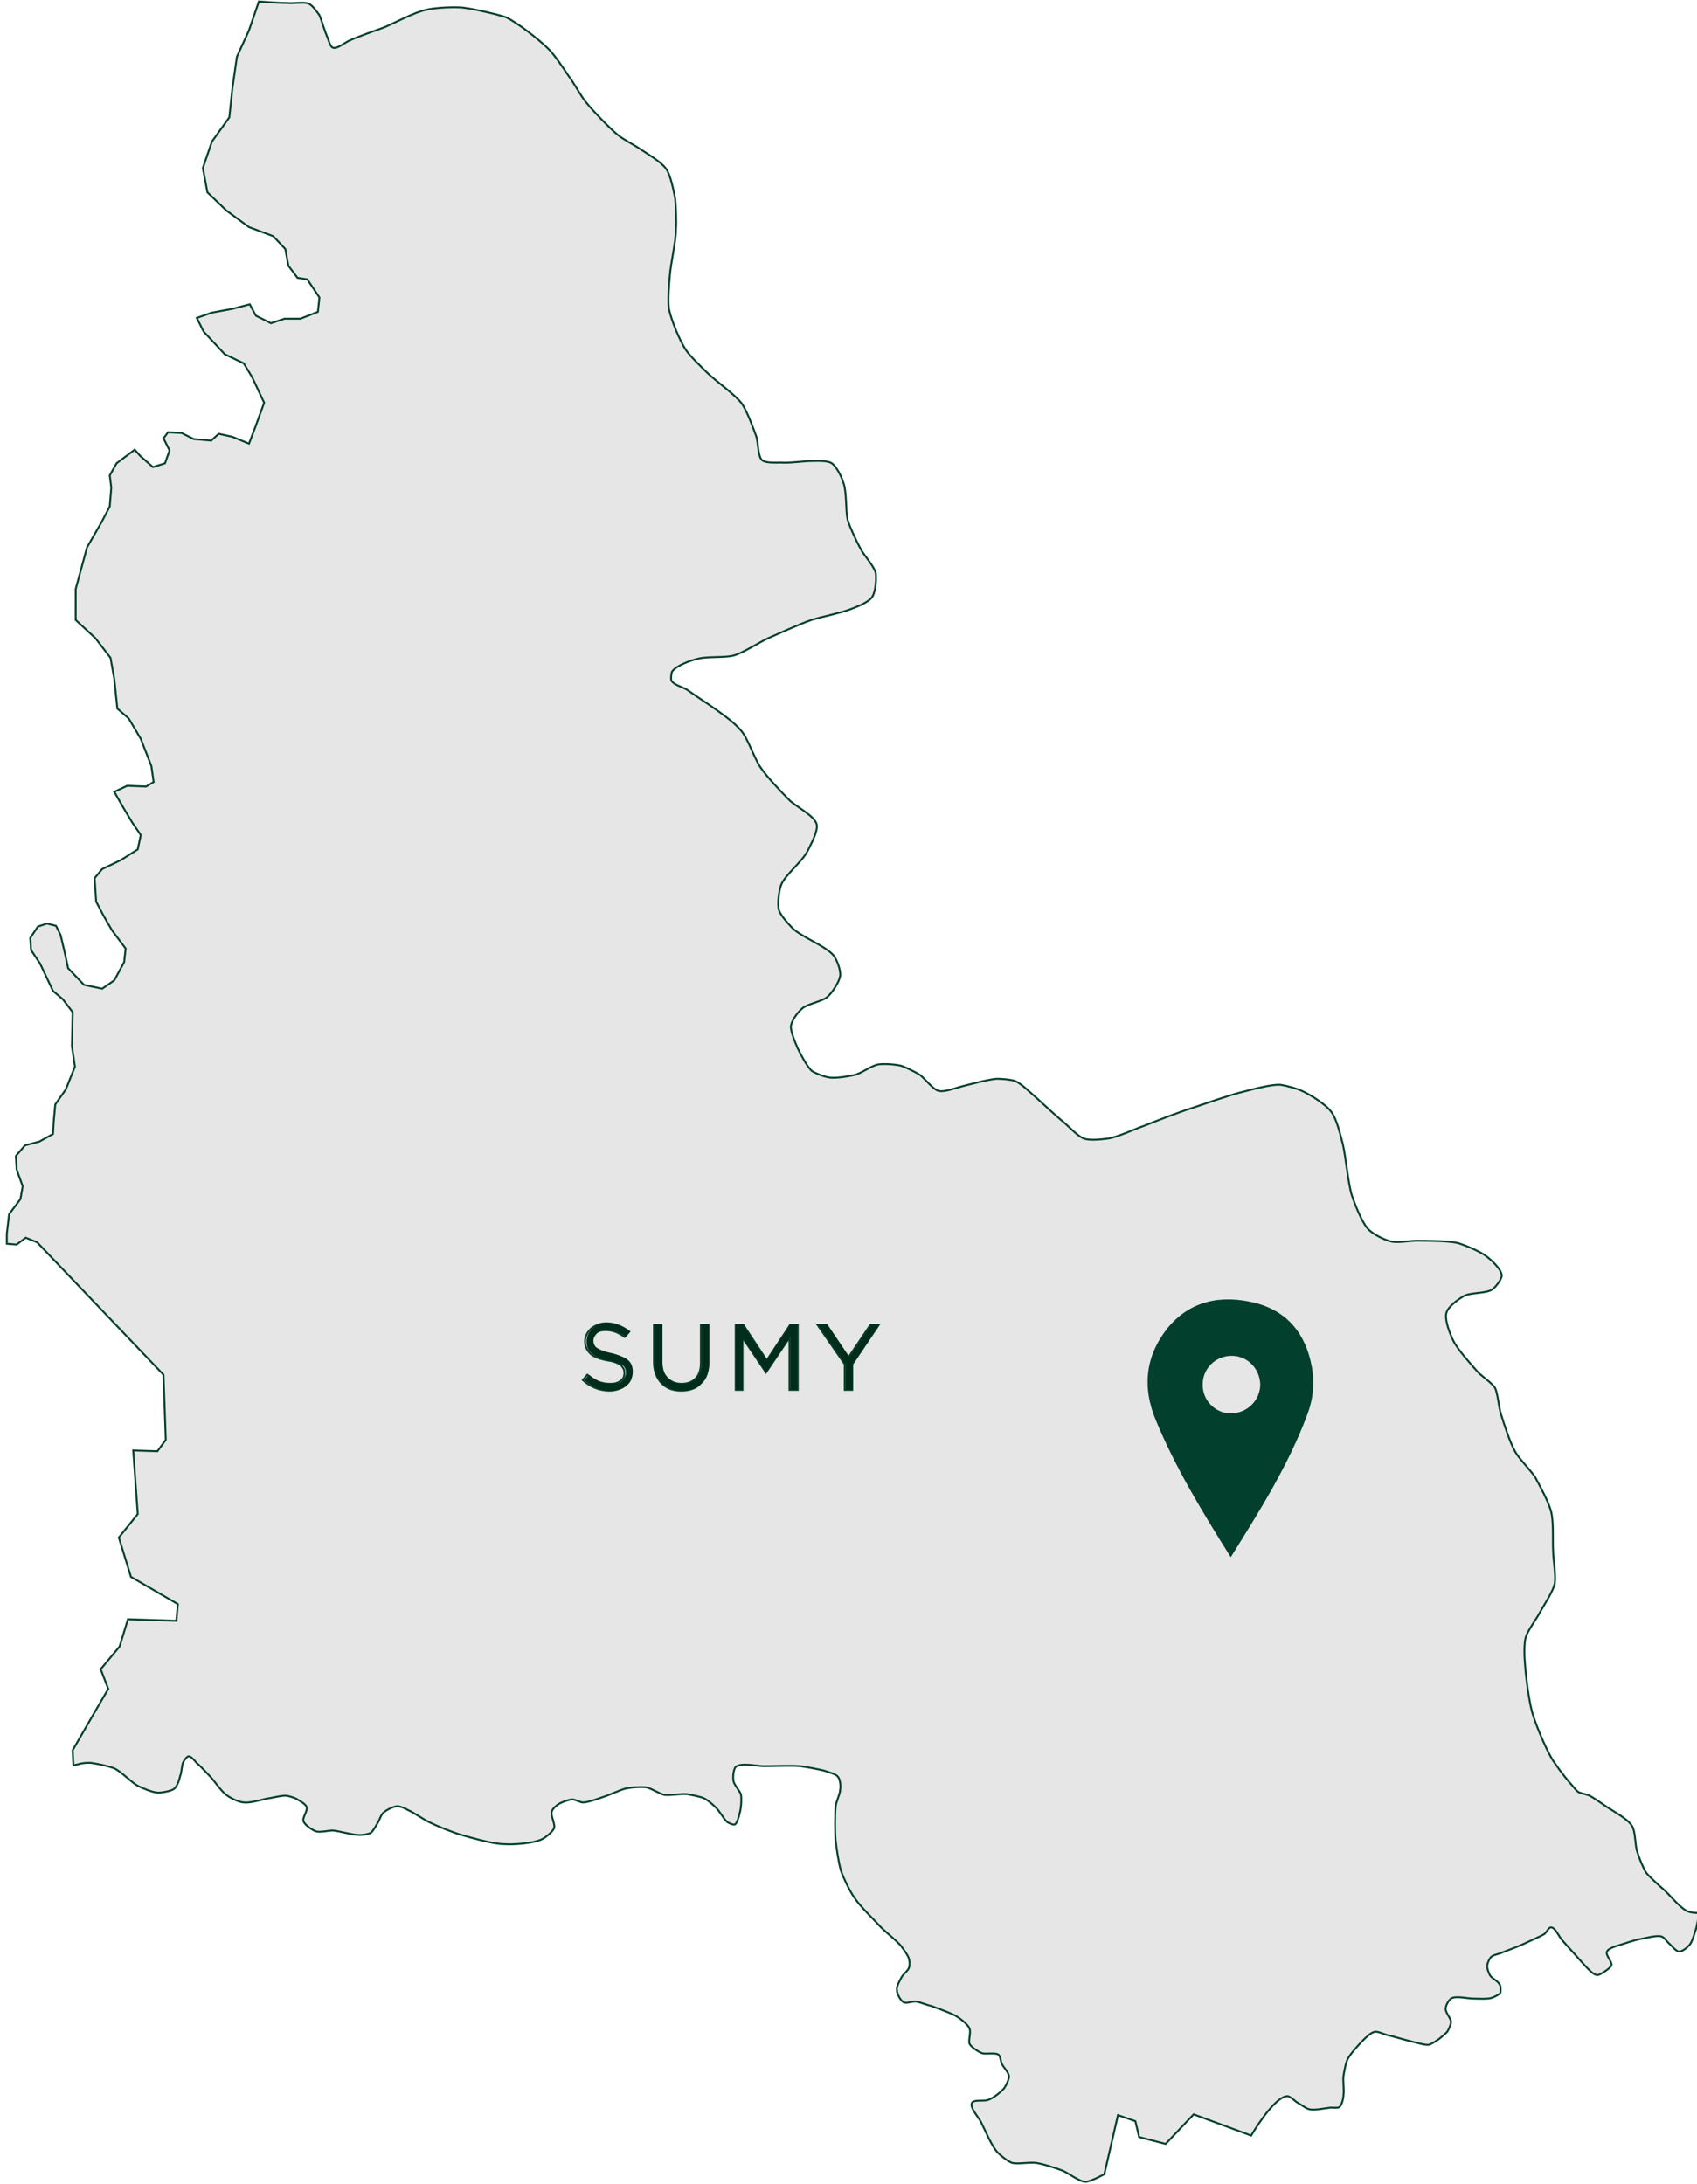 <?xml version="1.0" encoding="utf-8"?>
<!-- Generator: Adobe Illustrator 23.0.2, SVG Export Plug-In . SVG Version: 6.00 Build 0)  -->
<svg version="1.1" id="Layer_1" xmlns="http://www.w3.org/2000/svg" xmlns:xlink="http://www.w3.org/1999/xlink" x="0px" y="0px"
	 viewBox="0 0 224.2 288.5" style="enable-background:new 0 0 224.2 288.5;" xml:space="preserve">
<style type="text/css">
	.st0{fill:#E6E6E6;stroke:#023F2C;stroke-width:0.25;}
	.st1{fill:#002C1B;}
	.st2{fill:#023F2C;}
</style>
<g>
	<path class="st0" d="M223,252.5c-1-0.4-2.4-2.2-3.2-2.9c-0.6-0.5-1.8-1.6-2.3-2.2c-0.4-0.6-1-2.1-1.2-2.8c-0.3-0.8-0.2-2.7-0.7-3.4
		c-0.5-0.9-2.4-1.9-3.3-2.5c-0.6-0.4-1.7-1.2-2.3-1.5c-0.4-0.2-1.2-0.3-1.5-0.5c-0.3-0.2-0.8-0.9-1.1-1.2c-0.7-0.8-2-2.5-2.5-3.4
		c-0.8-1.4-2.1-4.5-2.5-6c-0.4-1.5-0.8-4.5-0.9-6c-0.1-1-0.2-3,0.1-3.9c0.3-0.9,1.5-2.5,1.9-3.3c0.5-0.9,1.7-2.7,1.9-3.7
		c0.2-1-0.2-3.2-0.2-4.2c-0.1-1.3,0.1-4.1-0.3-5.4c-0.3-1.2-1.5-3.4-2.1-4.5c-0.6-0.9-2.1-2.4-2.6-3.3c-0.7-1.2-1.5-3.7-1.9-5
		c-0.3-0.9-0.4-2.7-0.8-3.5c-0.4-0.6-1.7-1.5-2.2-2c-0.9-1-2.7-3-3.3-4.2c-0.4-0.8-1.2-2.8-0.9-3.7c0.2-0.8,1.6-1.8,2.3-2.2
		c0.9-0.5,3-0.3,3.8-0.9c0.4-0.3,1.2-1.3,1.2-1.8c0-0.8-1.4-2.1-2.1-2.6c-0.8-0.6-2.7-1.4-3.7-1.7c-1.3-0.3-4.1-0.3-5.5-0.3
		c-0.8,0-2.5,0.3-3.3,0.1c-0.9-0.2-2.5-1-3.1-1.7c-0.8-0.9-1.7-3.2-2.1-4.4c-0.5-1.6-0.8-5.1-1.2-6.8c-0.3-1.1-0.8-3.3-1.5-4.2
		c-0.7-1-2.8-2.3-3.9-2.8c-0.6-0.3-2.1-0.7-2.8-0.8c-1.2-0.1-3.7,0.6-4.9,0.9c-1.7,0.4-5.1,1.6-6.9,2.2c-1.6,0.5-4.7,1.7-6.2,2.3
		c-1.2,0.4-3.5,1.5-4.8,1.7c-0.8,0.1-2.4,0.3-3.2,0c-0.8-0.3-1.9-1.5-2.6-2.1c-1-0.8-2.8-2.5-3.7-3.3c-0.7-0.6-2-1.9-2.8-2.2
		c-0.5-0.2-1.8-0.3-2.4-0.3c-1.2,0.1-3.4,0.7-4.6,1c-0.8,0.2-2.3,0.8-3.1,0.6c-0.8-0.2-1.9-1.8-2.6-2.2c-0.5-0.3-1.7-0.9-2.3-1.1
		c-0.7-0.2-2.2-0.3-3-0.2c-0.9,0.1-2.3,1.2-3.2,1.4c-0.9,0.2-2.7,0.5-3.5,0.3c-0.6-0.1-1.6-0.5-2.1-0.8c-0.7-0.6-1.5-2.2-1.9-3
		c-0.3-0.7-1-2.3-0.9-3c0.1-0.7,0.9-1.8,1.5-2.3c0.7-0.6,2.6-0.9,3.3-1.5c0.6-0.5,1.6-2,1.7-2.8c0.1-0.7-0.4-2-0.8-2.6
		c-1-1.3-4.3-2.5-5.5-3.7c-0.5-0.5-1.6-1.7-1.8-2.4c-0.2-0.8,0-2.5,0.3-3.3c0.5-1.3,2.9-3.2,3.5-4.5c0.4-0.8,1.4-2.6,1.2-3.5
		c-0.3-1.2-2.9-2.4-3.7-3.3c-1-1-2.9-3-3.7-4.2c-0.8-1.1-1.7-3.9-2.6-4.9c-1.4-1.7-5.2-4-7-5.3c-0.5-0.4-1.9-0.7-2.2-1.3
		c-0.1-0.3,0-1,0.1-1.2c0.6-0.8,2.5-1.5,3.5-1.7c1.1-0.3,3.5-0.1,4.6-0.4c1.2-0.3,3.5-1.8,4.6-2.3c1.4-0.6,4.2-1.9,5.7-2.4
		c1.2-0.4,3.8-0.9,5.1-1.4c0.8-0.3,2.4-0.9,2.9-1.6c0.5-0.7,0.6-2.4,0.5-3.2c-0.2-0.9-1.6-2.4-2-3.2c-0.5-0.9-1.4-2.8-1.7-3.8
		c-0.3-1.2-0.1-3.8-0.6-5c-0.2-0.7-0.9-2.1-1.5-2.5c-0.6-0.4-2-0.3-2.7-0.3c-1,0-3,0.3-4,0.2c-0.6,0-2,0.1-2.5-0.3
		c-0.6-0.5-0.5-2.4-0.8-3.2c-0.4-1.1-1.2-3.3-1.9-4.3c-0.9-1.2-3.5-3-4.6-4.1c-0.7-0.7-2.2-2.1-2.8-3c-0.8-1.2-1.9-3.9-2.2-5.3
		c-0.2-1.1,0-3.4,0.1-4.5c0.1-1.5,0.8-4.5,0.8-6c0.1-1.1,0-3.2-0.1-4.2c-0.2-1-0.6-3.1-1.2-3.9c-0.6-0.9-2.5-2-3.4-2.6
		c-0.7-0.5-2.3-1.3-3-1.9c-1.1-0.9-3.2-3.1-4.1-4.2c-0.7-0.8-1.7-2.7-2.4-3.6c-0.6-0.9-1.8-2.7-2.6-3.5c-1.2-1.2-4-3.4-5.6-4.2
		C66.1,2,62.8,1.2,61.1,1c-1.2-0.1-3.6,0-4.8,0.3c-1.5,0.3-4.1,1.7-5.5,2.3c-1.1,0.4-3.4,1.2-4.5,1.7c-0.6,0.2-1.7,1.2-2.3,1
		c-0.4-0.1-0.6-1.1-0.8-1.5c-0.3-0.7-0.7-2.1-1-2.8c-0.3-0.4-0.9-1.3-1.4-1.5c-0.6-0.3-2.1,0-2.8-0.1c-0.9,0-2.5-0.1-3.8-0.2L32.9,4
		l-1.6,3.5l-0.6,4.2l-0.4,3.8L28,18.7l-1.2,3.5l0.6,3.2l2.5,2.4l3,2.2l3.2,1.2l1.6,1.7l0.4,2.2l1.2,1.6l1.3,0.2l1.6,2.4L42,41.2
		l-2.3,0.9h-2.1l-1.8,0.6l-2-1l-0.8-1.5l-2.3,0.6L28,41.3l-2,0.7l0.9,1.8l2.8,3l2.5,1.2l1.1,1.8l1.6,3.4l-1.2,3.3l-0.8,2.1l-2.2-0.9
		l-1.8-0.4l-1,0.9L25.6,58l-1.6-0.8l-1.8-0.1l-0.6,0.8l0.8,1.6l-0.6,1.7l-1.6,0.5l-1.7-1.5l-0.7-0.8l-2.4,1.8l-0.9,1.6l0.2,1.6
		l-0.2,2.5L13.4,69l-1.9,3.3L10,77.8l0,4.1l2.6,2.4l2,2.6l0.5,2.8l0.4,3.9l1.5,1.3l1.6,2.7l1.4,3.6l0.3,2.1l-1,0.6l-2.5-0.1
		l-1.7,0.8l1.2,2.1l1.2,2l1.1,1.6l-0.4,1.9l-2.2,1.4l-2.5,1.2l-1,1.2l0.2,3.1l1,1.9l1.1,1.9l1.8,2.4l-0.2,1.8l-1.3,2.4l-1.6,1.1
		l-2.4-0.5L9,127.9l-0.5-2.3l-0.5-2.1l-0.6-1.2L6.2,122L5,122.4l-1,1.5l0.1,1.6l1.2,1.8l1.7,3.6l1.3,1.1l1.3,1.7l-0.1,4.5l0.4,2.7
		l-1.2,3l-1.4,2l-0.2,2.2l-0.1,1.7l-1.8,1l-1.9,0.5l-1.2,1.4l0.1,1.8l0.8,2.2l-0.3,1.7l-1.5,2L0.9,163v1.3l1.3,0.1l1.2-0.9l1.5,0.6
		l16.7,17.5l0.3,8.6l-1.1,1.5l-3.2-0.1l0.6,8.4l-2.5,3.1l1.6,5.2l6.2,3.6l-0.2,2.2l-6.4-0.2l-1.1,3.6l-2.5,3l1,2.6l-2.1,3.6
		l-2.6,4.5l0.1,2c0.3-0.1,0.6-0.1,0.8-0.2c0.4-0.1,1.2-0.2,1.7-0.1c0.7,0.1,2.2,0.4,2.9,0.7c0.9,0.4,2.2,1.8,3.1,2.3
		c0.6,0.3,2,0.9,2.7,0.9c0.5,0,1.7-0.2,2.1-0.5c0.4-0.3,0.7-1.2,0.8-1.7c0.2-0.4,0.2-1.4,0.4-1.8c0.1-0.2,0.4-0.7,0.7-0.8
		c0.4,0,0.9,0.7,1.1,0.9c0.5,0.4,1.3,1.3,1.7,1.7c0.6,0.6,1.5,2,2.2,2.5c0.5,0.4,1.7,1,2.4,1c0.9,0.1,2.6-0.5,3.5-0.6
		c0.5-0.1,1.4-0.3,1.9-0.3c0.4,0,1.3,0.3,1.6,0.5c0.3,0.2,1.1,0.6,1.2,1c0.2,0.5-0.6,1.4-0.4,1.9c0.2,0.5,1.1,1.1,1.6,1.3
		c0.5,0.2,1.7-0.1,2.3-0.1c0.9,0.1,2.6,0.6,3.5,0.6c0.4,0,1.2-0.1,1.5-0.3c0.3-0.2,0.7-1,0.9-1.3c0.2-0.3,0.4-1,0.7-1.3
		c0.4-0.4,1.4-0.9,1.9-0.9c0.4,0,1.1,0.3,1.4,0.5c0.7,0.3,2,1.2,2.8,1.6c1,0.5,3.2,1.4,4.3,1.7c1.4,0.4,4.2,1.2,5.6,1.2
		c1.2,0.1,3.8-0.1,4.9-0.6c0.5-0.2,1.5-1,1.7-1.5c0.2-0.5-0.5-1.7-0.3-2.2c0.1-0.4,0.7-0.9,1.1-1.1c0.4-0.2,1.2-0.5,1.6-0.5
		c0.4,0,1.1,0.4,1.4,0.4c0.7,0,2-0.5,2.6-0.7c0.7-0.2,2.2-0.9,2.9-1.1c0.7-0.2,2.2-0.3,2.9-0.2c0.6,0.1,1.8,0.9,2.4,1
		c0.7,0.1,2.3-0.2,3-0.1c0.5,0.1,1.6,0.3,2.1,0.5c0.5,0.2,1.2,0.8,1.6,1.2c0.5,0.4,1.1,1.6,1.6,2c0.2,0.1,0.7,0.4,1,0.3
		c0.3-0.2,0.5-1,0.6-1.4c0.2-0.6,0.3-1.9,0.2-2.5c-0.1-0.5-1-1.4-1-1.9c-0.1-0.4,0-1.5,0.3-1.8c0.7-0.6,2.8-0.1,3.7-0.1
		c1.2,0,3.6-0.1,4.8,0c0.8,0.1,2.4,0.4,3.2,0.6c0.5,0.2,1.5,0.4,1.8,0.8c0.3,0.3,0.4,1.3,0.3,1.7c0,0.6-0.6,1.7-0.6,2.3
		c-0.1,1.1-0.1,3.3,0,4.4c0.1,1,0.4,3,0.7,4c0.3,0.9,1.2,2.8,1.8,3.6c0.7,1.1,2.6,2.9,3.5,3.9c0.6,0.6,2,1.7,2.6,2.4
		c0.3,0.4,1,1.3,1.1,1.8c0.1,0.3,0.1,0.8,0,1.1c-0.1,0.4-0.8,0.9-1,1.3c-0.2,0.4-0.7,1.2-0.6,1.7c0,0.5,0.5,1.4,0.9,1.6
		c0.4,0.2,1.2-0.2,1.7-0.1c0.5,0.1,1.5,0.5,2,0.6c0.8,0.3,2.5,0.9,3.2,1.3c0.5,0.3,1.6,1.1,1.8,1.7c0.2,0.5-0.2,1.6,0,2
		c0.2,0.4,1.1,1,1.6,1.2c0.5,0.2,1.7-0.1,2.2,0.2c0.3,0.2,0.3,1,0.5,1.3c0.2,0.4,0.9,1.1,0.9,1.6c0,0.4-0.4,1.2-0.6,1.5
		c-0.4,0.5-1.5,1.4-2.2,1.6c-0.5,0.2-1.9-0.1-2.1,0.4c-0.3,0.6,0.9,1.9,1.2,2.5c0.5,1,1.3,2.9,2,3.8c0.4,0.5,1.5,1.4,2.1,1.6
		c0.7,0.2,2.3-0.1,3.1,0c0.9,0.1,2.7,0.7,3.5,1c0.8,0.3,2.3,1.5,3.1,1.5c0.7,0,2.5-1,2.5-1l1.8-7.8l2.3,0.8l0.5,2.1l3.5,0.9l3.7-3.9
		l7.6,2.8c0,0,2.9-5,4.7-5.2c0.4-0.1,1.1,0.7,1.5,0.9c0.4,0.2,1,0.7,1.4,0.8c0.7,0.2,2.1-0.1,2.9-0.2c0.3,0,1,0.1,1.2-0.1
		c0.3-0.3,0.5-1.2,0.5-1.6c0.1-0.6-0.1-1.9,0-2.5c0.1-0.6,0.3-1.8,0.6-2.3c0.4-0.7,1.4-1.8,2-2.4c0.3-0.3,1-1,1.5-1.1
		c0.4-0.1,1.2,0.3,1.6,0.4c0.9,0.2,2.5,0.7,3.4,0.9c0.5,0.1,1.7,0.5,2.2,0.4c0.3-0.1,0.8-0.4,1.1-0.6c0.3-0.2,1-0.8,1.3-1.1
		c0.2-0.3,0.5-1,0.5-1.3c0-0.5-0.8-1.3-0.7-1.8c0-0.4,0.4-1.1,0.7-1.3c0.6-0.4,2.2,0,2.9,0c0.6,0,1.9,0.1,2.5-0.1
		c0.3-0.1,0.9-0.4,1.1-0.6c0.1-0.3,0.1-1-0.1-1.2c-0.2-0.4-1-0.8-1.2-1.1c-0.2-0.3-0.5-1.1-0.4-1.4c0-0.3,0.3-0.9,0.5-1.1
		c0.3-0.3,1.2-0.4,1.5-0.6c0.8-0.3,2.4-0.9,3.2-1.3c0.6-0.3,1.8-0.8,2.3-1.1c0.3-0.2,0.6-0.9,0.9-0.9c0.6,0,1.1,1.3,1.5,1.7
		c0.6,0.7,1.9,2.1,2.5,2.8c0.5,0.5,1.4,1.7,2.1,1.8c0.3,0,0.7-0.3,0.9-0.4c0.3-0.2,0.9-0.6,1-0.9c0.1-0.5-0.8-1.3-0.6-1.8
		c0.2-0.5,1.5-0.8,2.1-1c0.6-0.2,1.8-0.6,2.5-0.7c0.6-0.1,2-0.5,2.6-0.3c0.4,0.1,0.8,0.8,1.1,1c0.3,0.3,0.8,0.9,1.2,1
		c0.5,0,1.2-0.6,1.5-1c0.3-0.4,0.6-1.5,0.8-2.1c0.1-0.5,0.3-1.4,0.4-2C223.7,252.7,223.3,252.6,223,252.5z M82.6,183
		c-0.5,0.4-1.2,0.7-2.1,0.7c-1.3,0-2.5-0.5-3.5-1.4l0.6-0.7c0.5,0.4,0.9,0.7,1.4,0.9c0.5,0.2,1,0.3,1.6,0.3c0.6,0,1-0.1,1.4-0.4
		s0.5-0.6,0.5-1.1c0-0.4-0.2-0.7-0.5-1c-0.3-0.2-0.9-0.5-1.8-0.6c-1-0.2-1.8-0.5-2.2-0.9s-0.7-0.9-0.7-1.6c0-0.7,0.3-1.2,0.8-1.7
		c0.5-0.4,1.2-0.7,2-0.7c1.1,0,2.1,0.4,3,1.1l-0.6,0.7c-0.8-0.6-1.6-0.9-2.5-0.9c-0.5,0-1,0.1-1.3,0.4c-0.3,0.3-0.5,0.6-0.5,1
		c0,0.4,0.2,0.8,0.5,1c0.3,0.2,0.9,0.5,1.8,0.7c1,0.2,1.7,0.5,2.1,0.9s0.7,0.9,0.7,1.6C83.5,182,83.2,182.6,82.6,183z M93.6,179.9
		c0,1.2-0.3,2.2-1,2.8c-0.6,0.7-1.5,1-2.6,1c-1.1,0-1.9-0.3-2.6-1c-0.6-0.6-1-1.6-1-2.7v-5h1v4.9c0,0.9,0.2,1.6,0.7,2.1
		c0.5,0.5,1.1,0.8,1.9,0.8c0.8,0,1.4-0.2,1.9-0.7c0.5-0.5,0.7-1.2,0.7-2.1v-5h1V179.9z M105.3,183.6h-1v-6.9l-3.1,4.6h0l-3.1-4.6
		v6.9h-0.9V175h1l3.1,4.7l3.1-4.7h1V183.6z M112.6,180.2v3.4h-1v-3.4l-3.6-5.2h1.2l2.9,4.3l2.9-4.3h1.1L112.6,180.2z"/>
	<path class="st1" d="M80.7,178.8c-0.9-0.2-1.5-0.4-1.8-0.7c-0.3-0.2-0.5-0.6-0.5-1c0-0.4,0.2-0.7,0.5-1c0.3-0.3,0.8-0.4,1.3-0.4
		c0.9,0,1.7,0.3,2.5,0.9l0.6-0.7c-0.9-0.7-1.9-1.1-3-1.1c-0.8,0-1.5,0.2-2,0.7c-0.5,0.4-0.8,1-0.8,1.7c0,0.7,0.2,1.2,0.7,1.6
		s1.2,0.7,2.2,0.9c0.9,0.2,1.5,0.4,1.8,0.6c0.3,0.2,0.5,0.6,0.5,1c0,0.4-0.2,0.8-0.5,1.1s-0.8,0.4-1.4,0.4c-0.6,0-1.1-0.1-1.6-0.3
		c-0.5-0.2-0.9-0.5-1.4-0.9l-0.6,0.7c1,0.9,2.2,1.4,3.5,1.4c0.9,0,1.6-0.2,2.1-0.7s0.8-1,0.8-1.8c0-0.7-0.2-1.2-0.7-1.6
		S81.6,179,80.7,178.8z"/>
	<path class="st1" d="M92.7,180c0,0.9-0.2,1.6-0.7,2.1c-0.5,0.5-1.1,0.7-1.9,0.7c-0.8,0-1.5-0.3-1.9-0.8c-0.5-0.5-0.7-1.2-0.7-2.1
		V175h-1v5c0,1.2,0.3,2.1,1,2.7c0.6,0.6,1.5,1,2.6,1c1.1,0,2-0.3,2.6-1c0.6-0.7,1-1.6,1-2.8V175h-1V180z"/>
	<polygon class="st1" points="101.3,179.7 98.1,175 97.2,175 97.2,183.6 98.1,183.6 98.1,176.7 101.2,181.2 101.3,181.2 
		104.4,176.6 104.4,183.6 105.3,183.6 105.3,175 104.4,175 	"/>
	<polygon class="st1" points="112.2,179.3 109.3,175 108.1,175 111.7,180.2 111.7,183.6 112.6,183.6 112.6,180.2 116.2,175 
		115.1,175 	"/>
</g>
<path class="st2" d="M162.6,205.7c-3.7-5.9-7.3-11.8-9.9-18.1c-1.8-4.3-1.4-8.4,1.5-12.1c3-3.7,7.1-4.5,11.6-3.4
	c4.3,1.1,6.7,4.1,7.5,8.4c0.4,2.2,0.2,4.3-0.6,6.4C170.2,193.6,166.4,199.6,162.6,205.7z M162.6,186.7c2.1,0,3.8-1.6,3.9-3.7
	c0-2.1-1.6-3.9-3.8-3.9c-2.1,0-3.8,1.7-3.8,3.7C158.8,184.9,160.5,186.7,162.6,186.7z"/>
</svg>
